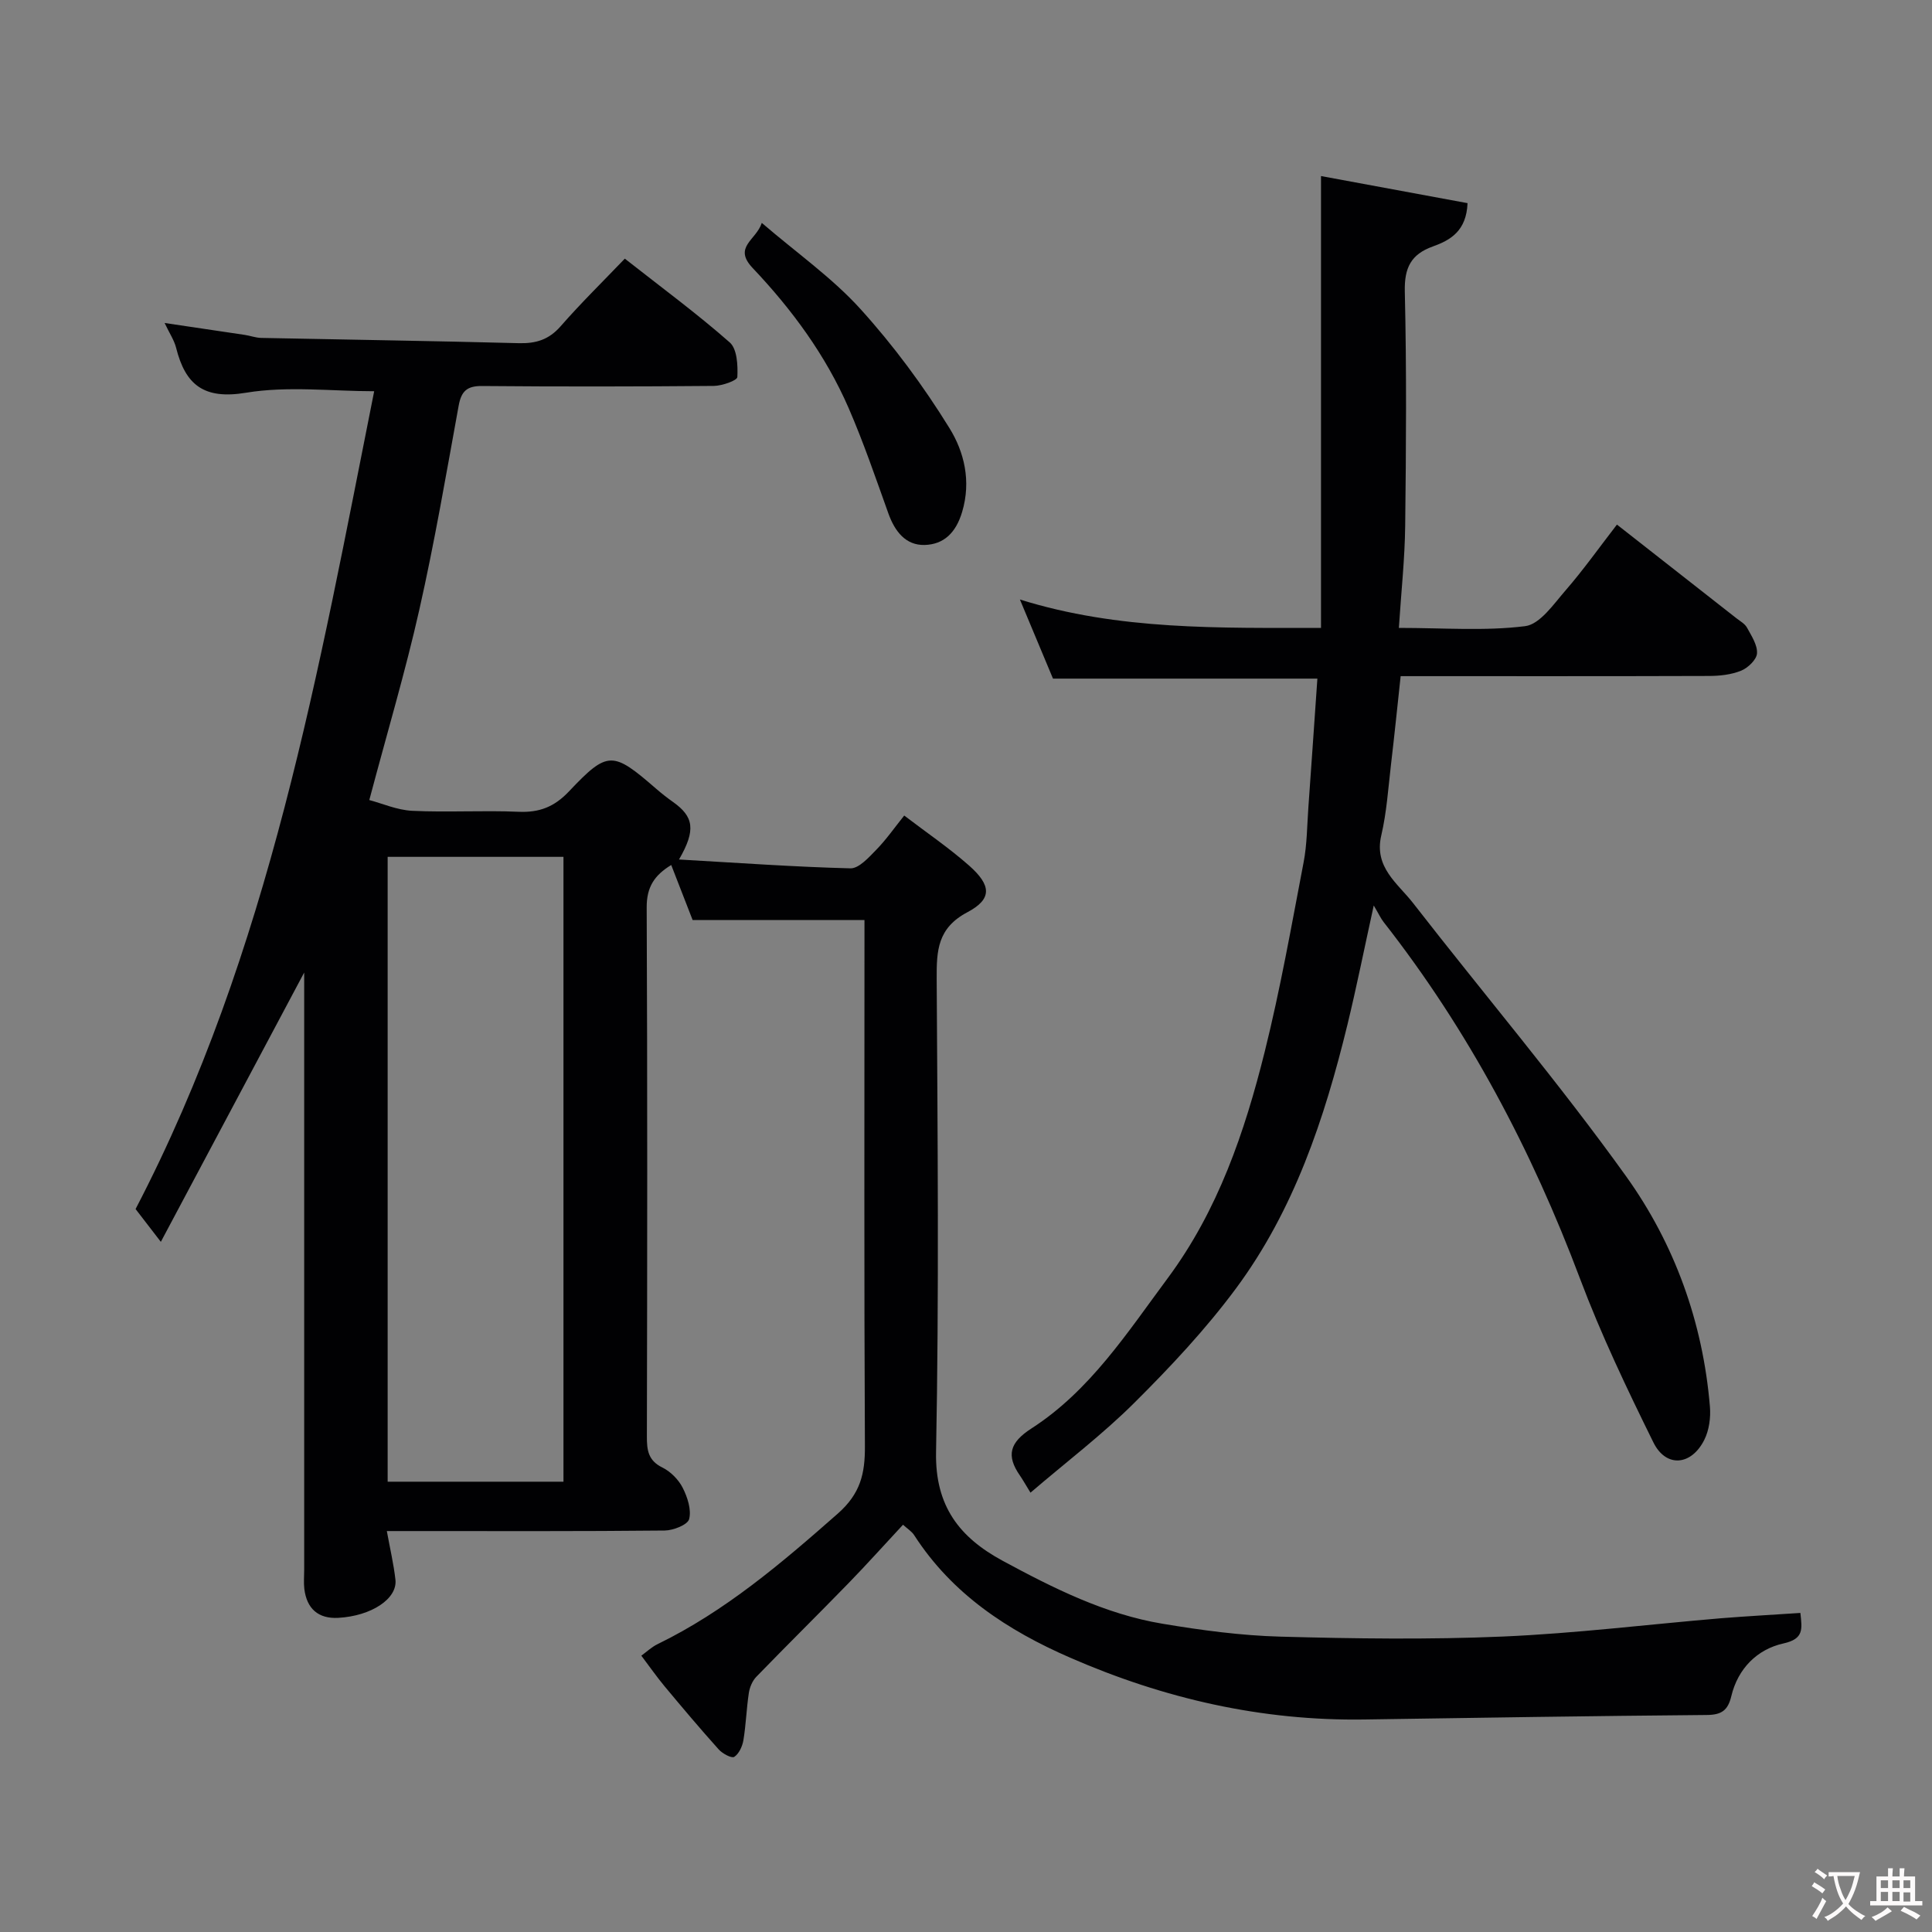 <svg enable-background="new 0 0 400 400" viewBox="0 0 400 400" xmlns="http://www.w3.org/2000/svg"><rect x="0" y="0" width="400" height="400" fill="#808080" stroke="none"/><g fill="#010103"><path d="m372.75 333.94c.35 3.34.78 5.37-3.52 6.32-5.44 1.21-9.42 5.21-10.78 10.91-.71 2.99-2.06 3.88-5.11 3.9-23.6.2-47.2.57-70.81.93-21.3.33-41.53-4.31-60.98-12.8-12.98-5.66-24.43-13.18-32.28-25.36-.5-.78-1.39-1.32-2.31-2.16-3.89 4.18-7.5 8.21-11.27 12.09-6.33 6.51-12.79 12.88-19.11 19.4-.81.84-1.36 2.16-1.54 3.33-.49 3.23-.59 6.53-1.12 9.76-.21 1.28-.91 2.83-1.9 3.48-.53.35-2.44-.67-3.22-1.54-3.84-4.28-7.55-8.68-11.23-13.1-1.57-1.89-2.98-3.91-4.79-6.31 1.09-.79 2.12-1.78 3.33-2.37 14.03-6.83 25.7-16.79 37.32-27.02 4.74-4.17 5.67-8.32 5.64-13.98-.18-34.5-.09-69-.09-103.5 0-1.8 0-3.6 0-5.44-11.96 0-23.5 0-35.58 0-1.29-3.33-2.79-7.18-4.43-11.39-3.54 2.15-5.1 4.62-5.08 8.79.16 36.5.12 73 .04 109.5-.01 2.84.25 5 3.2 6.45 1.7.83 3.33 2.48 4.2 4.17 1 1.96 1.85 4.55 1.35 6.51-.3 1.18-3.28 2.35-5.07 2.37-17.33.18-34.67.11-52 .11-1.79 0-3.59 0-5.52 0 .67 3.68 1.42 6.85 1.78 10.06.45 3.93-4.95 7.53-11.86 7.91-4.1.22-6.49-1.89-7-5.97-.16-1.31-.03-2.66-.03-4 0-39.5 0-79 0-118.5 0-1.81 0-3.63 0-5.14-9.66 18.14-19.4 36.44-29.68 55.76-2.34-3.04-3.74-4.86-5.23-6.79 27.8-53.36 37.91-111.74 49.4-169.32-8.82 0-17.89-1.12-26.53.31-8.71 1.45-12.55-1.6-14.48-9.31-.39-1.55-1.35-2.96-2.38-5.13 5.9.87 11.26 1.66 16.62 2.47 1.13.17 2.24.6 3.37.62 17.77.37 35.54.62 53.3 1.09 3.58.1 6.26-.71 8.7-3.5 4.25-4.86 8.88-9.39 13.29-14 7.73 6.07 14.99 11.42 21.73 17.35 1.53 1.35 1.69 4.75 1.57 7.16-.03.72-3.15 1.82-4.87 1.84-16 .14-32 .16-48 .02-3.12-.03-4.29 1.09-4.83 4.08-2.57 14.11-4.99 28.27-8.15 42.26-2.89 12.83-6.66 25.46-10.35 39.38 2.66.7 5.75 2.08 8.9 2.23 7.32.35 14.67-.12 21.99.2 4.3.19 7.4-1 10.43-4.2 8.06-8.52 9.06-8.39 18.09-.55 1.11.96 2.27 1.87 3.47 2.72 4.26 3.02 4.81 5.76 1.24 11.91 12.32.7 23.9 1.54 35.49 1.83 1.77.04 3.81-2.27 5.36-3.85 2.05-2.1 3.75-4.55 5.78-7.08 4.71 3.59 9.29 6.71 13.42 10.35 4.63 4.09 4.83 6.93-.33 9.66-6.21 3.28-6.4 7.94-6.37 13.79.19 32.67.5 65.34-.13 97.99-.22 11.24 4.9 17.7 13.82 22.52 10.5 5.67 21.19 11.04 33.08 13.02 8.07 1.35 16.26 2.45 24.42 2.67 15.32.42 30.69.63 45.99-.02 15.1-.65 30.15-2.52 45.22-3.79 5.37-.43 10.77-.72 16.42-1.1zm-256.09-27.17c0-43.42 0-86.45 0-129.37-12.39 0-24.44 0-36.4 0v129.37z"/><path d="m218.01 140.5c-2.17-5.19-4.43-10.59-6.85-16.38 20.5 6.41 41.35 5.87 62.34 5.88 0-30.99 0-61.66 0-93.55 10.06 1.86 20.14 3.73 30.34 5.61-.24 5.76-3.53 7.66-7.19 8.97-4.52 1.62-5.91 4.41-5.8 9.31.38 16.16.27 32.33.08 48.49-.08 6.88-.83 13.75-1.31 21.17 9.28 0 17.82.68 26.14-.36 3.08-.38 5.92-4.59 8.41-7.45 3.64-4.19 6.86-8.74 10.6-13.58 8.32 6.52 16.53 12.95 24.72 19.38.78.61 1.76 1.14 2.21 1.96.92 1.69 2.18 3.59 2.07 5.32-.08 1.3-1.87 3.01-3.29 3.59-2.05.83-4.45 1.09-6.7 1.09-20.99.07-41.98.04-63.79.04-.67 6.19-1.29 12.3-2.01 18.4-.57 4.87-.89 9.82-2 14.57-1.55 6.62 3.4 9.92 6.58 14.01 14.67 18.88 30.18 37.15 44.1 56.56 10.04 14 15.91 30.24 17.36 47.69.19 2.27-.16 4.89-1.17 6.9-2.7 5.36-7.93 5.78-10.53.52-5.47-11.09-10.83-22.31-15.18-33.87-10.01-26.62-23.11-51.44-40.67-73.86-.58-.74-.98-1.63-2.05-3.44-1.96 8.9-3.55 16.88-5.47 24.77-4.74 19.42-11.04 38.32-23.07 54.54-6.26 8.44-13.55 16.22-21.02 23.65-6.62 6.59-14.14 12.29-21.51 18.61-1.17-1.91-1.63-2.74-2.17-3.52-2.9-4.17-2.15-6.86 2.38-9.78 12.1-7.8 19.81-19.8 28.2-31.1 10.42-14.04 15.93-30.23 20.08-46.87 3.23-12.95 5.55-26.13 8.06-39.25.71-3.69.71-7.53.98-11.3.64-8.86 1.24-17.72 1.87-26.72-17.96 0-35.98 0-54.74 0z"/><path d="m157.72 46.15c7.39 6.34 14.63 11.42 20.42 17.82 6.87 7.58 13.05 15.95 18.43 24.66 3.05 4.93 4.54 10.96 2.63 17.36-1.28 4.29-3.77 6.73-7.77 6.84-3.93.1-6.17-2.83-7.49-6.5-2.63-7.34-5.15-14.73-8.25-21.87-4.74-10.9-11.74-20.41-19.87-28.98-4.11-4.36.75-5.74 1.9-9.33z"/></g><path d="m377.9 391.2c-.2.3-.4.5-.6.8-.7-.6-1.4-1-2.2-1.5.2-.3.4-.5.5-.8.6.4 1.4.8 2.3 1.5zm-1.8 6.1c-.2-.2-.5-.4-.9-.6.4-.6.8-1.2 1.2-1.9s.7-1.3.9-1.9c.3.3.5.5.8.7-.7 1.3-1.4 2.6-2 3.7zm2.2-9c-.3.3-.5.5-.6.8-.6-.6-1.3-1.1-2-1.5.3-.3.5-.5.6-.7.6.5 1.3.9 2 1.4zm.3.2v-.9h2 4.5c-.3 1.3-.6 2.5-1 3.6s-.9 2.1-1.4 3c.4.5 1 1 1.6 1.4s1.2.8 1.9 1.1c-.3.2-.5.4-.8.8-.4-.3-1-.7-1.6-1.2s-1.2-1.1-1.6-1.6c-.5.6-1.1 1.1-1.7 1.6s-1.4.9-2.1 1.4c-.1-.3-.3-.5-.7-.8.6-.2 1.2-.5 1.9-1s1.4-1.1 2-1.8c-.5-.8-.9-1.6-1.2-2.5s-.6-2-.8-3.2c-.4.1-.7.1-1 .1zm2.5 2.7c.3 1 .7 1.7 1 2.2.3-.5.6-1.1 1-2s.6-1.9.9-3h-3.2-.4c.1.9.3 1.8.7 2.8z" fill="#fcfafa"/><path d="m396.5 388.5v1.5 3.6h1.5v.9c-.4 0-1 0-1.7 0h-7.9c-.5 0-.9 0-1.2 0v-.9h1.3v-3.5c0-.7 0-1.2 0-1.6h2.4c0-.8 0-1.4 0-1.7h1c0 .3-.1.8-.1 1.7h1.5c0-.8 0-1.4 0-1.7h1c0 .3-.1.9-.1 1.7zm-8.2 9.2c-.2-.3-.5-.5-.8-.8.8-.3 1.4-.6 1.9-.9s1-.7 1.4-1.1c.3.3.6.5.9.8-1.6 1-2.8 1.6-3.4 2zm2.6-6.8v-1.6h-1.5v1.6zm0 2.7v-1.9h-1.5v1.9zm2.4-2.7v-1.6h-1.5v1.6zm0 2.7v-1.9h-1.5v1.9zm.2 2 .7-.8c.4.2.9.5 1.6.8s1.3.7 1.8 1c-.3.3-.5.5-.8.8-.4-.3-1.5-1-3.3-1.8zm2-4.7v-1.6h-1.4v1.6zm0 2.8v-1.9h-1.4v1.9z" fill="#fcfafa"/></svg>